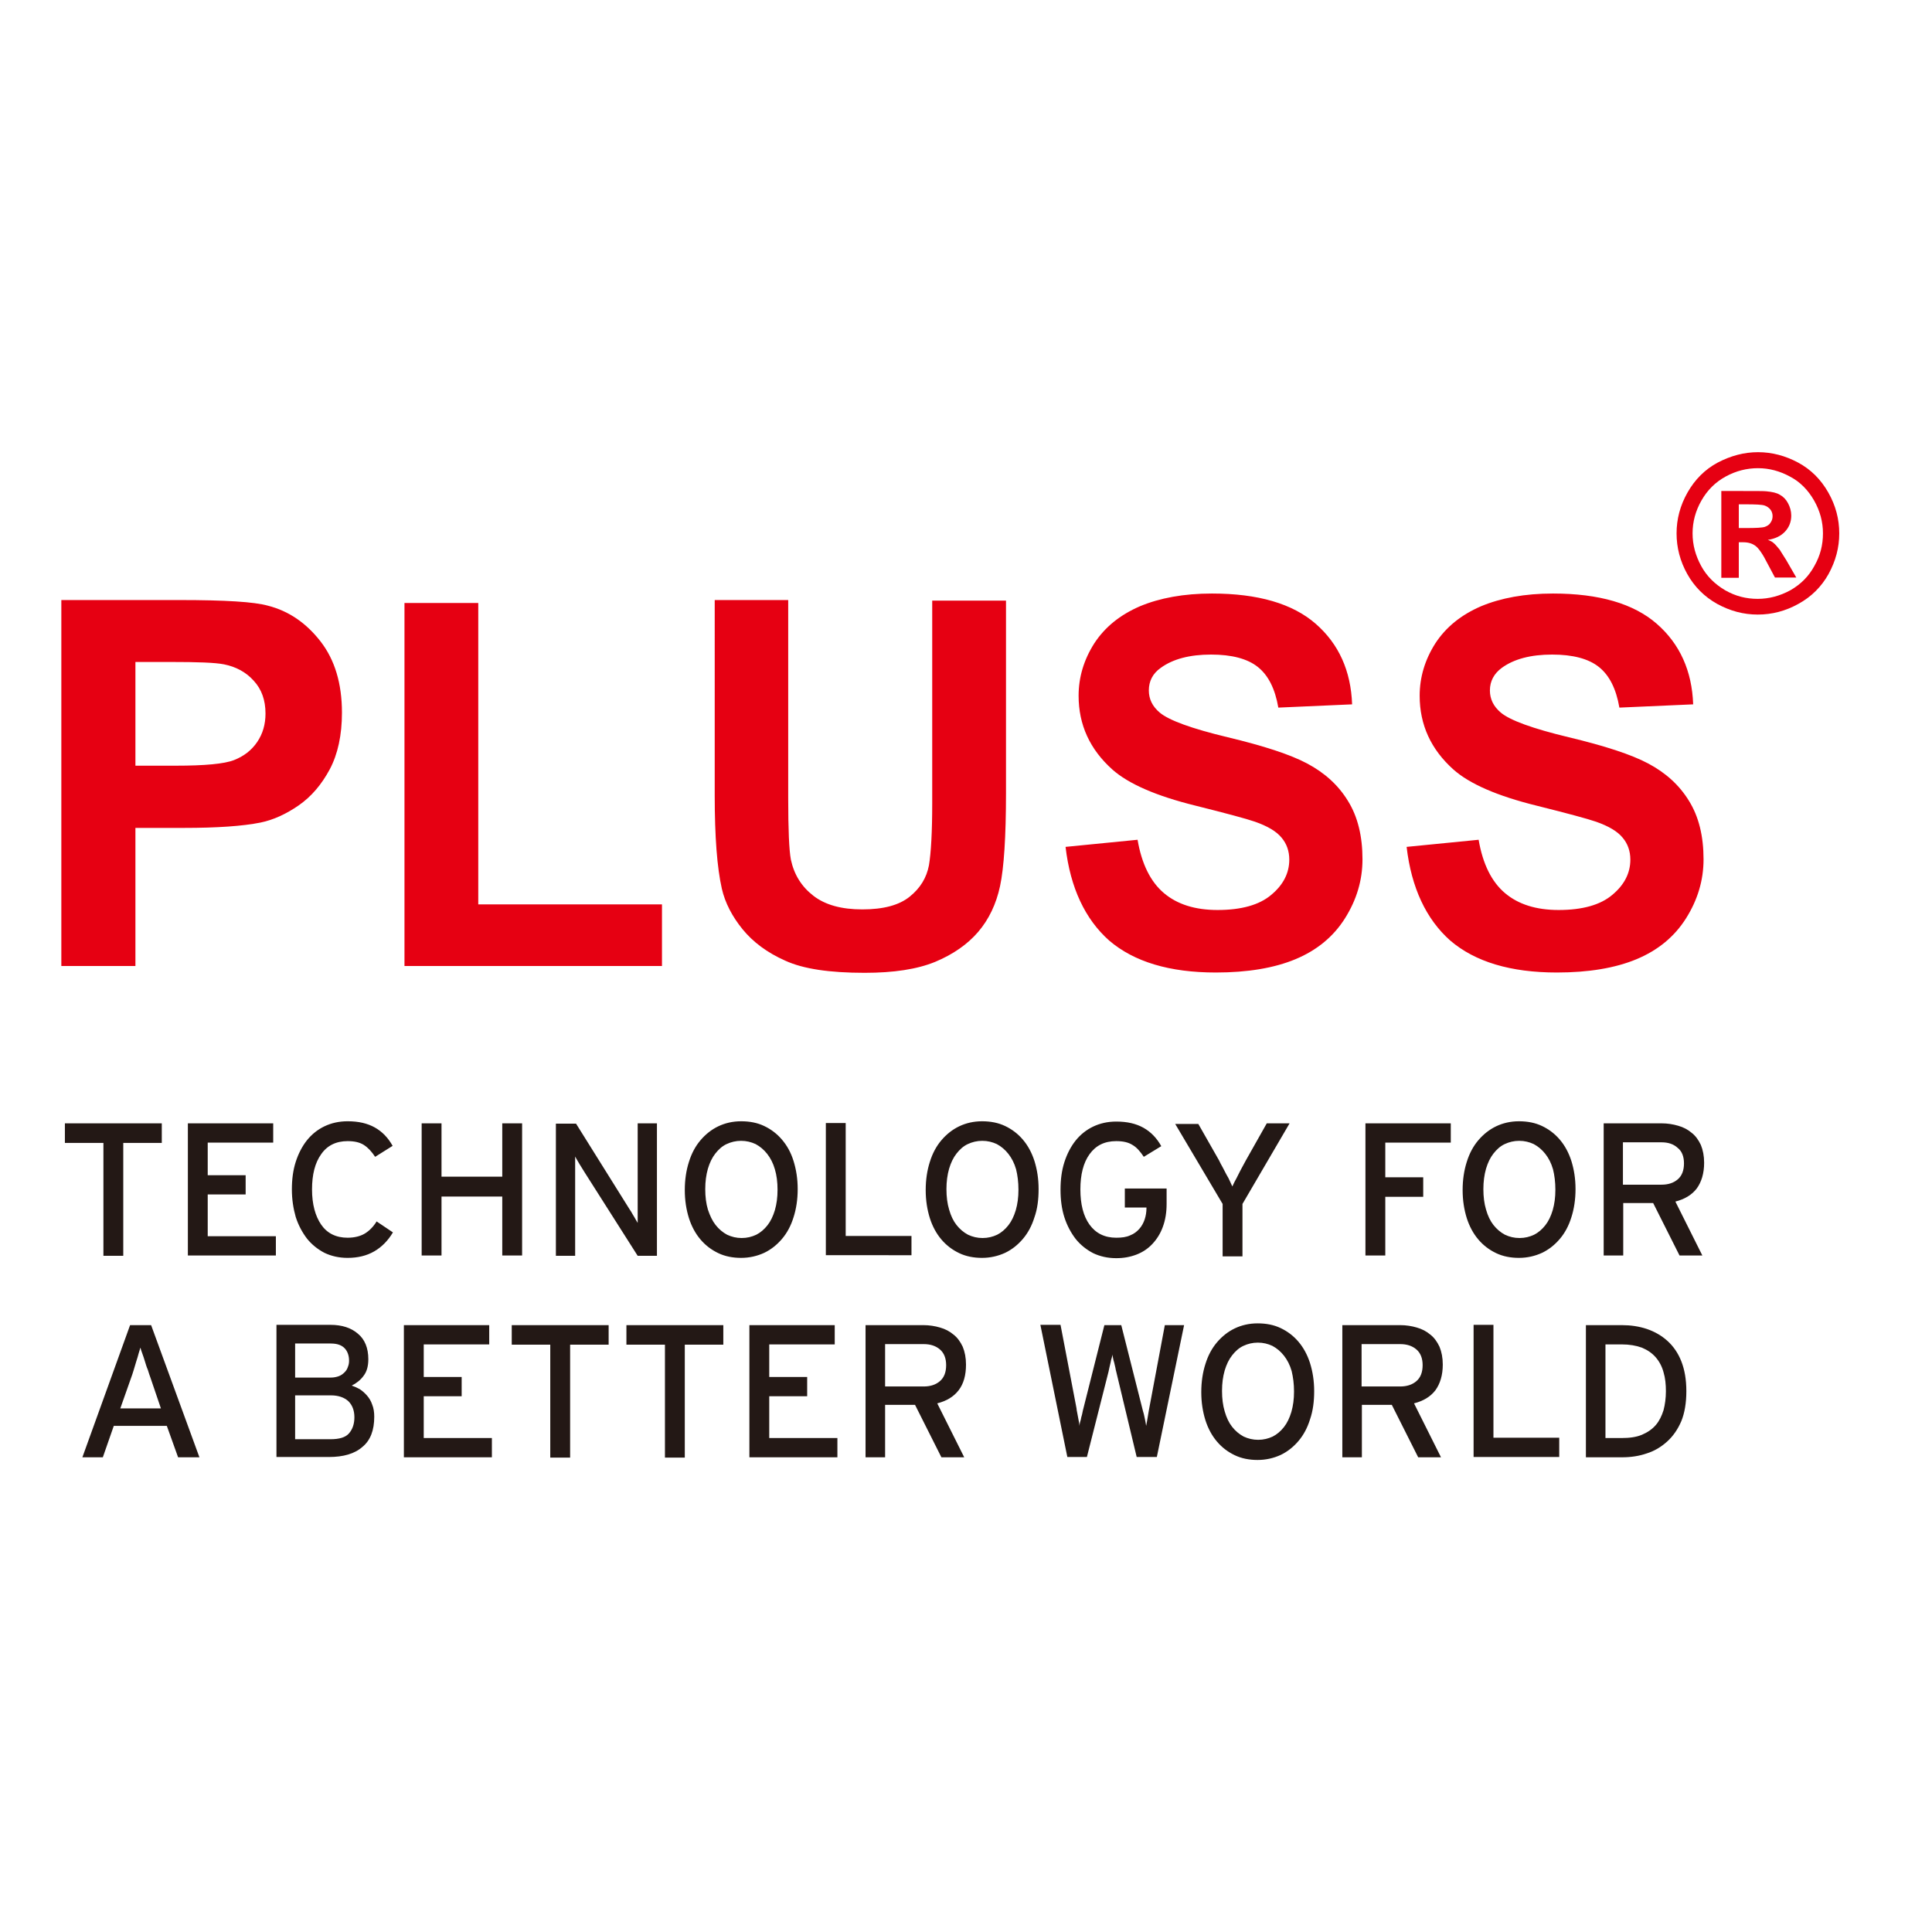<?xml version="1.0" encoding="utf-8"?>
<!-- Generator: Adobe Illustrator 19.2.1, SVG Export Plug-In . SVG Version: 6.00 Build 0)  -->
<svg version="1.1" id="layer" xmlns="http://www.w3.org/2000/svg" xmlns:xlink="http://www.w3.org/1999/xlink" x="0px" y="0px"
	 viewBox="0 0 652 652" style="enable-background:new 0 0 652 652;" xml:space="preserve">
<style type="text/css">
	.st0{fill:#E60012;}
	.st1{fill:#231815;}
</style>
<path class="st0" d="M474.7,285.8l24.3-2.4c1.4,8.2,4.4,14.2,8.9,18c4.5,3.8,10.5,5.7,18.1,5.7c8,0,14.1-1.7,18.1-5.1
	c4.1-3.4,6.1-7.4,6.1-11.9c0-2.9-0.9-5.4-2.6-7.4c-1.7-2.1-4.7-3.9-9-5.4c-2.9-1-9.6-2.8-20-5.4c-13.4-3.3-22.7-7.4-28.1-12.2
	c-7.6-6.8-11.4-15.1-11.4-24.9c0-6.3,1.8-12.2,5.3-17.7c3.6-5.5,8.7-9.6,15.4-12.5c6.7-2.8,14.8-4.3,24.3-4.3
	c15.5,0,27.2,3.4,35,10.2c7.8,6.8,11.9,15.9,12.3,27.2l-24.9,1.1c-1.1-6.4-3.4-10.9-6.9-13.7c-3.5-2.8-8.8-4.2-15.8-4.2
	c-7.2,0-12.9,1.5-17,4.5c-2.6,1.9-4,4.5-4,7.6c0,2.9,1.2,5.4,3.7,7.5c3.1,2.6,10.8,5.4,22.9,8.3c12.1,2.9,21.1,5.8,26.9,8.9
	c5.8,3.1,10.4,7.2,13.7,12.6c3.3,5.3,4.9,11.9,4.9,19.7c0,7.1-2,13.7-5.9,19.9c-3.9,6.2-9.5,10.8-16.7,13.8
	c-7.2,3-16.2,4.5-26.9,4.5c-15.6,0-27.6-3.6-36-10.8C481.3,310.2,476.3,299.6,474.7,285.8 M359.6,285.8l24.3-2.4
	c1.4,8.2,4.4,14.2,8.9,18c4.5,3.8,10.5,5.7,18.1,5.7c8,0,14.1-1.7,18.1-5.1c4.1-3.4,6.1-7.4,6.1-11.9c0-2.9-0.9-5.4-2.6-7.4
	c-1.7-2.1-4.7-3.9-9-5.4c-2.9-1-9.6-2.8-20-5.4c-13.4-3.3-22.7-7.4-28.1-12.2c-7.6-6.8-11.4-15.1-11.4-24.9c0-6.3,1.8-12.2,5.3-17.7
	c3.6-5.5,8.7-9.6,15.4-12.5c6.7-2.8,14.8-4.3,24.3-4.3c15.5,0,27.2,3.4,35,10.2c7.8,6.8,11.9,15.9,12.3,27.2l-24.9,1.1
	c-1.1-6.4-3.4-10.9-6.9-13.7c-3.5-2.8-8.8-4.2-15.8-4.2c-7.2,0-12.9,1.5-17,4.5c-2.7,1.9-4,4.5-4,7.6c0,2.9,1.2,5.4,3.7,7.5
	c3.1,2.6,10.8,5.4,22.9,8.3c12.1,2.9,21.1,5.8,26.9,8.9c5.8,3.1,10.4,7.2,13.7,12.6c3.3,5.3,4.9,11.9,4.9,19.7
	c0,7.1-2,13.7-5.9,19.9c-3.9,6.2-9.5,10.8-16.7,13.8c-7.2,3-16.2,4.5-26.9,4.5c-15.6,0-27.6-3.6-36-10.8
	C366.2,310.2,361.2,299.6,359.6,285.8z M241.1,202.5H266v66.9c0,10.6,0.3,17.5,0.9,20.7c1.1,5.1,3.6,9.1,7.6,12.2
	c4,3.1,9.5,4.6,16.5,4.6c7.1,0,12.4-1.4,16-4.3c3.6-2.9,5.7-6.4,6.5-10.6c0.7-4.2,1.1-11.2,1.1-21v-68.3h24.9v64.9
	c0,14.8-0.7,25.3-2,31.4c-1.3,6.1-3.8,11.3-7.4,15.5c-3.6,4.2-8.5,7.6-14.5,10.1c-6.1,2.5-14,3.7-23.8,3.7
	c-11.8,0-20.7-1.3-26.8-4.1c-6.1-2.7-10.9-6.3-14.4-10.6c-3.5-4.3-5.9-8.9-7-13.7c-1.6-7.1-2.4-17.5-2.4-31.4V202.5z M136.5,326
	V203.5h24.9v101.7h62V326H136.5z M45.7,223.4v35h13.6c9.8,0,16.4-0.6,19.7-1.9c3.3-1.3,5.9-3.3,7.8-6.1c1.9-2.8,2.8-6,2.8-9.6
	c0-4.5-1.3-8.2-4-11.1c-2.6-2.9-6-4.7-10-5.5c-3-0.6-9-0.8-17.9-0.8H45.7z M20.7,326V202.5h40c15.2,0,25.1,0.6,29.7,1.9
	c7.1,1.8,13,5.9,17.8,12.1c4.8,6.2,7.2,14.2,7.2,24c0,7.6-1.4,14-4.1,19.1c-2.8,5.2-6.2,9.2-10.5,12.2c-4.2,2.9-8.5,4.9-12.9,5.8
	c-6,1.2-14.6,1.8-25.9,1.8H45.7V326H20.7z"/>
<path class="st0" d="M586.8,178.2h2.4c3.4,0,5.5-0.1,6.4-0.4c0.8-0.3,1.5-0.7,1.9-1.4c0.5-0.7,0.7-1.4,0.7-2.2
	c0-0.8-0.2-1.5-0.7-2.2c-0.5-0.6-1.1-1.1-2-1.4c-0.9-0.3-3-0.4-6.3-0.4h-2.4V178.2z M580.9,194.8v-29.1h5.9c5.5,0,8.6,0,9.3,0.1
	c2,0.2,3.5,0.5,4.6,1.2c1.1,0.6,2,1.5,2.7,2.8c0.7,1.3,1.1,2.7,1.1,4.2c0,2.1-0.7,3.9-2.1,5.4c-1.4,1.5-3.3,2.4-5.8,2.8
	c0.9,0.3,1.6,0.7,2,1.1c0.5,0.4,1.1,1.1,2,2.2c0.2,0.3,0.9,1.5,2.2,3.5l3.4,5.9H599l-2.5-4.7c-1.6-3.2-3-5.2-4.1-6
	c-1.1-0.8-2.4-1.2-4.1-1.2h-1.5v12H580.9z M593.3,158c-3.8,0-7.4,0.9-10.9,2.8c-3.5,1.9-6.2,4.6-8.2,8.1c-2,3.5-3,7.2-3,11.1
	c0,3.9,1,7.5,2.9,11c1.9,3.5,4.7,6.2,8.1,8.2c3.5,2,7.1,2.9,11,2.9c3.8,0,7.5-1,11-2.9c3.5-2,6.2-4.7,8.1-8.2c2-3.5,2.9-7.1,2.9-11
	c0-3.9-1-7.6-3-11.1c-2-3.5-4.7-6.3-8.2-8.1C600.7,159,597.1,158,593.3,158z M593.3,152.6c4.7,0,9.2,1.2,13.5,3.5
	c4.3,2.3,7.7,5.7,10.2,10.1c2.5,4.4,3.7,9,3.7,13.8c0,4.8-1.2,9.3-3.6,13.7c-2.4,4.3-5.8,7.7-10.2,10.1c-4.3,2.4-8.9,3.6-13.7,3.6
	c-4.8,0-9.3-1.2-13.7-3.6c-4.3-2.4-7.7-5.8-10.1-10.1c-2.4-4.3-3.6-8.9-3.6-13.7c0-4.8,1.2-9.4,3.7-13.8c2.5-4.4,5.9-7.8,10.2-10.1
	C584.1,153.8,588.6,152.6,593.3,152.6z"/>
<path class="st1" d="M435.2,379.1h-7.7l-7,12.4c-0.4,0.7-0.8,1.5-1.3,2.4c-0.5,0.9-0.9,1.7-1.3,2.5c-0.4,0.8-0.8,1.6-1.2,2.3
	c-0.4,0.7-0.6,1.3-0.8,1.7c-0.2-0.4-0.5-1-0.8-1.7c-0.3-0.7-0.7-1.5-1.2-2.3c-0.4-0.8-0.9-1.7-1.3-2.5c-0.5-0.9-0.9-1.6-1.2-2.3
	l-7-12.3h-7.8l16,27v17.7h6.7v-17.7L435.2,379.1z M393.7,406.3v-5.2h-14.1v6.4h7.3v0.2c0,1.3-0.2,2.6-0.6,3.8
	c-0.4,1.2-1,2.3-1.8,3.2c-0.8,0.9-1.8,1.7-3.1,2.2c-1.3,0.6-2.8,0.8-4.7,0.8c-3.9,0-6.9-1.5-9-4.4c-2.1-2.9-3.1-6.9-3.1-11.9
	c0-5,1-9,3.1-11.9c2.1-2.9,5-4.4,9-4.4c2.3,0,4.1,0.4,5.5,1.3c1.4,0.8,2.6,2.2,3.8,4l5.9-3.6c-1.5-2.7-3.5-4.8-6-6.2
	c-2.5-1.4-5.5-2.1-9.2-2.1c-2.9,0-5.5,0.6-7.8,1.7c-2.3,1.1-4.3,2.7-5.9,4.7c-1.6,2-2.9,4.5-3.8,7.3c-0.9,2.8-1.3,5.9-1.3,9.3
	c0,3.4,0.4,6.5,1.3,9.3c0.9,2.8,2.2,5.2,3.8,7.3c1.6,2,3.6,3.6,5.9,4.8c2.3,1.1,4.9,1.7,7.8,1.7c2.5,0,4.7-0.4,6.8-1.2
	c2.1-0.8,3.9-2,5.4-3.6c1.5-1.6,2.7-3.5,3.5-5.7C393.3,411.7,393.7,409.1,393.7,406.3z M343.7,401.5c0,2.6-0.3,4.8-0.9,6.9
	c-0.6,2-1.4,3.7-2.5,5.1c-1.1,1.4-2.4,2.5-3.8,3.2c-1.5,0.7-3.1,1.1-4.9,1.1c-1.8,0-3.4-0.4-4.9-1.1c-1.5-0.8-2.8-1.9-3.9-3.3
	c-1.1-1.4-1.9-3.1-2.5-5.2c-0.6-2-0.9-4.3-0.9-6.9c0-2.5,0.3-4.8,0.9-6.9c0.6-2,1.4-3.7,2.5-5.1c1.1-1.4,2.3-2.5,3.8-3.2
	c1.5-0.7,3.1-1.1,4.9-1.1c1.8,0,3.4,0.4,4.9,1.1c1.5,0.8,2.8,1.9,3.9,3.3c1.1,1.4,2,3.1,2.6,5.2
	C343.4,396.6,343.7,398.9,343.7,401.5z M350.5,401.3c0-3.5-0.5-6.6-1.4-9.5c-0.9-2.8-2.2-5.2-3.9-7.2c-1.7-2-3.7-3.5-6-4.6
	c-2.3-1.1-4.9-1.6-7.8-1.6c-2.8,0-5.4,0.6-7.7,1.7c-2.3,1.1-4.3,2.7-6,4.7c-1.7,2-3,4.4-3.9,7.3c-0.9,2.8-1.4,6-1.4,9.5
	c0,3.5,0.5,6.6,1.4,9.5c0.9,2.8,2.2,5.2,3.9,7.2c1.7,2,3.7,3.5,6,4.6c2.3,1.1,4.9,1.6,7.7,1.6c2.8,0,5.4-0.6,7.8-1.7
	c2.3-1.1,4.3-2.7,6-4.7c1.7-2,3-4.4,3.9-7.3C350.1,408,350.5,404.8,350.5,401.3z M307.6,423.7v-6.6h-22.2v-38.1h-6.7v44.6H307.6z
	 M262.4,401.5c0,2.6-0.3,4.8-0.9,6.9c-0.6,2-1.4,3.7-2.5,5.1c-1.1,1.4-2.4,2.5-3.8,3.2c-1.5,0.7-3.1,1.1-4.9,1.1s-3.4-0.4-4.9-1.1
	c-1.5-0.8-2.8-1.9-3.9-3.3c-1.1-1.4-1.9-3.1-2.6-5.2c-0.6-2-0.9-4.3-0.9-6.9c0-2.5,0.3-4.8,0.9-6.9c0.6-2,1.4-3.7,2.5-5.1
	c1.1-1.4,2.3-2.5,3.8-3.2c1.5-0.7,3.1-1.1,4.9-1.1c1.8,0,3.4,0.4,4.9,1.1c1.5,0.8,2.8,1.9,3.9,3.3c1.1,1.4,2,3.1,2.6,5.2
	C262.1,396.6,262.4,398.9,262.4,401.5z M269.2,401.3c0-3.5-0.5-6.6-1.4-9.5s-2.2-5.2-3.9-7.2c-1.7-2-3.7-3.5-6-4.6
	c-2.3-1.1-4.9-1.6-7.8-1.6c-2.8,0-5.4,0.6-7.7,1.7c-2.3,1.1-4.3,2.7-6,4.7c-1.7,2-3,4.4-3.9,7.3c-0.9,2.8-1.4,6-1.4,9.5
	c0,3.5,0.5,6.6,1.4,9.5c0.9,2.8,2.2,5.2,3.9,7.2c1.7,2,3.7,3.5,6,4.6c2.3,1.1,4.9,1.6,7.7,1.6c2.8,0,5.4-0.6,7.8-1.7
	c2.3-1.1,4.3-2.7,6-4.7c1.7-2,3-4.4,3.9-7.3C268.7,408,269.2,404.8,269.2,401.3z M221.7,423.7v-44.6h-6.5v23c0,0.6,0,1.5,0,2.5
	c0,1,0,2.1,0,3.1c0,1,0,2,0,3c0,0.9,0,1.6,0,2c-0.2-0.3-0.4-0.7-0.7-1.2c-0.3-0.5-0.6-1.1-1-1.7c-0.3-0.6-0.7-1.2-1.1-1.8
	c-0.4-0.6-0.7-1.1-1-1.6l-17-27.2h-6.8v44.6h6.5v-23.1c0-0.6,0-1.4,0-2.4c0-1,0-2,0-3.1c0-1,0-2,0-2.9c0-0.9,0-1.6,0-2
	c0.3,0.6,0.8,1.4,1.5,2.6c0.7,1.1,1.3,2.1,1.8,2.9l17.8,28H221.7z M176.2,423.7v-44.6h-6.7v18h-20.5v-18h-6.7v44.6h6.7v-19.9h20.5
	v19.9H176.2z M132.6,415.9l-5.5-3.7c-1.1,1.8-2.5,3.2-4,4.1c-1.5,0.9-3.5,1.4-5.8,1.4c-3.9,0-6.9-1.5-8.9-4.4
	c-2-2.9-3.1-6.9-3.1-11.9c0-5,1-9,3.1-11.9c2-2.9,5-4.4,8.9-4.4c2.3,0,4.1,0.4,5.5,1.3c1.4,0.9,2.6,2.2,3.8,4l5.9-3.7
	c-1.5-2.7-3.5-4.8-6-6.2c-2.5-1.4-5.5-2.1-9.2-2.1c-2.9,0-5.5,0.6-7.8,1.7c-2.3,1.1-4.3,2.7-5.9,4.7c-1.6,2-2.9,4.5-3.8,7.3
	c-0.9,2.8-1.3,5.9-1.3,9.3c0,3.4,0.5,6.5,1.3,9.3c0.9,2.8,2.2,5.2,3.8,7.3c1.6,2,3.6,3.6,5.9,4.8c2.3,1.1,4.9,1.7,7.8,1.7
	c3.4,0,6.4-0.7,9-2.2C128.9,420.8,131,418.6,132.6,415.9z M93.1,423.7v-6.5h-23v-14.1h12.8v-6.5H70.1v-11h22.1v-6.5H63.4v44.6H93.1z
	 M54.6,385.7v-6.6H21.9v6.6h13v38.1h6.7v-38.1H54.6z"/>
<path class="st1" d="M568.3,392.6c0,2.4-0.7,4.2-2.1,5.4c-1.4,1.2-3.2,1.8-5.5,1.8h-13v-14.3h13c2.3,0,4.1,0.6,5.5,1.9
	C567.6,388.5,568.3,390.3,568.3,392.6 M575.1,392.4c0-2.3-0.4-4.3-1.1-6c-0.8-1.7-1.8-3.1-3.1-4.1c-1.3-1.1-2.8-1.9-4.6-2.4
	c-1.7-0.5-3.6-0.8-5.5-0.8h-19.6v44.6h6.6v-17.7h10.1l8.9,17.7h7.7l-9.1-18.2c3.1-0.8,5.5-2.2,7.2-4.4
	C574.2,398.9,575.1,396,575.1,392.4z M524.9,401.5c0,2.6-0.3,4.8-0.9,6.9c-0.6,2-1.4,3.7-2.5,5.1c-1.1,1.4-2.4,2.5-3.8,3.2
	c-1.5,0.7-3.1,1.1-4.9,1.1c-1.8,0-3.4-0.4-4.9-1.1c-1.5-0.8-2.8-1.9-3.9-3.3c-1.1-1.4-1.9-3.1-2.5-5.2c-0.6-2-0.9-4.3-0.9-6.9
	c0-2.5,0.3-4.8,0.9-6.9c0.6-2,1.4-3.7,2.5-5.1c1.1-1.4,2.3-2.5,3.8-3.2c1.5-0.7,3.1-1.1,4.9-1.1c1.8,0,3.4,0.4,4.9,1.1
	c1.5,0.8,2.8,1.9,3.9,3.3c1.1,1.4,2,3.1,2.6,5.2C524.6,396.6,524.9,398.9,524.9,401.5z M531.7,401.3c0-3.5-0.5-6.6-1.4-9.5
	c-0.9-2.8-2.2-5.2-3.9-7.2c-1.7-2-3.7-3.5-6-4.6c-2.3-1.1-4.9-1.6-7.8-1.6c-2.8,0-5.4,0.6-7.7,1.7c-2.3,1.1-4.3,2.7-6,4.7
	c-1.7,2-3,4.4-3.9,7.3c-0.9,2.8-1.4,6-1.4,9.5c0,3.5,0.5,6.6,1.4,9.5c0.9,2.8,2.2,5.2,3.9,7.2c1.7,2,3.7,3.5,6,4.6
	c2.3,1.1,4.9,1.6,7.7,1.6c2.8,0,5.4-0.6,7.8-1.7c2.3-1.1,4.3-2.7,6-4.7c1.7-2,3-4.4,3.9-7.3C531.2,408,531.7,404.8,531.7,401.3z
	 M489.6,385.7v-6.6h-28.8v44.6h6.7v-19.8h12.8v-6.6h-12.8v-11.7H489.6z"/>
<path class="st1" d="M562.2,469.5c0,2.3-0.3,4.5-0.8,6.4c-0.6,1.9-1.4,3.6-2.6,5c-1.2,1.4-2.8,2.5-4.7,3.3c-1.9,0.8-4.2,1.1-6.8,1.1
	h-5.5v-31.6h5.5c2.6,0,4.9,0.4,6.8,1.1c1.9,0.8,3.4,1.8,4.7,3.3c1.2,1.4,2.1,3.1,2.6,5C562,465.1,562.2,467.2,562.2,469.5
	 M569.1,469.5c0-4-0.6-7.3-1.7-10.1c-1.1-2.8-2.7-5.1-4.7-6.9c-2-1.8-4.3-3.1-6.9-4c-2.7-0.9-5.5-1.3-8.4-1.3h-12.2v44.6h12.2
	c2.9,0,5.7-0.4,8.3-1.3c2.6-0.8,4.9-2.2,6.9-4c2-1.8,3.6-4.1,4.8-6.9C568.5,476.9,569.1,473.5,569.1,469.5z M526.2,491.8v-6.6h-22.2
	v-38.1h-6.7v44.6H526.2z M480.1,460.7c0,2.4-0.7,4.2-2.1,5.4c-1.4,1.2-3.2,1.8-5.5,1.8h-13v-14.3h13c2.3,0,4.1,0.6,5.5,1.8
	C479.4,456.6,480.1,458.4,480.1,460.7z M486.9,460.5c0-2.3-0.4-4.3-1.1-6c-0.8-1.7-1.8-3.1-3.1-4.1c-1.3-1.1-2.8-1.9-4.6-2.4
	c-1.7-0.5-3.6-0.8-5.5-0.8H453v44.6h6.6v-17.7h10.1l8.9,17.7h7.7l-9.1-18.2c3.1-0.8,5.5-2.2,7.2-4.4
	C486,467,486.9,464.1,486.9,460.5z M436.7,469.6c0,2.6-0.3,4.8-0.9,6.9c-0.6,2-1.4,3.7-2.5,5.1c-1.1,1.4-2.4,2.5-3.8,3.2
	c-1.5,0.7-3.1,1.1-4.9,1.1c-1.8,0-3.4-0.4-4.9-1.1c-1.5-0.8-2.8-1.9-3.9-3.3c-1.1-1.4-1.9-3.1-2.5-5.2c-0.6-2-0.9-4.3-0.9-6.9
	c0-2.6,0.3-4.8,0.9-6.9c0.6-2,1.4-3.7,2.5-5.1c1.1-1.4,2.3-2.5,3.8-3.2c1.5-0.7,3.1-1.1,4.9-1.1c1.8,0,3.4,0.4,4.9,1.1
	c1.5,0.8,2.8,1.9,3.9,3.3c1.1,1.4,2,3.1,2.6,5.2C436.4,464.8,436.7,467,436.7,469.6z M443.5,469.5c0-3.5-0.5-6.6-1.4-9.5
	c-0.9-2.8-2.2-5.2-3.9-7.2c-1.7-2-3.7-3.5-6-4.6c-2.3-1.1-4.9-1.6-7.8-1.6c-2.8,0-5.4,0.6-7.7,1.7c-2.3,1.1-4.3,2.7-6,4.7
	c-1.7,2-3,4.4-3.9,7.3c-0.9,2.8-1.4,6-1.4,9.5c0,3.5,0.5,6.6,1.4,9.5c0.9,2.8,2.2,5.2,3.9,7.2c1.7,2,3.7,3.5,6,4.6
	c2.3,1.1,4.9,1.6,7.7,1.6c2.8,0,5.4-0.6,7.8-1.7c2.3-1.1,4.3-2.7,6-4.7c1.7-2,3-4.4,3.9-7.3C443.1,476.1,443.5,472.9,443.5,469.5z
	 M399.6,447.2h-6.5l-5.4,28.8c-0.1,0.6-0.2,1.3-0.4,2.4c-0.2,1-0.3,2-0.5,2.8c-0.1-0.8-0.3-1.7-0.5-2.7c-0.2-1-0.4-1.8-0.6-2.4
	l-7.3-28.9h-5.7l-7.1,28.2c-0.1,0.3-0.2,0.8-0.3,1.3c-0.1,0.5-0.2,1-0.4,1.6c-0.1,0.6-0.2,1.1-0.4,1.6c-0.1,0.5-0.2,1-0.2,1.3
	c0-0.4-0.1-0.8-0.2-1.4c-0.1-0.5-0.2-1.1-0.3-1.6c-0.1-0.6-0.2-1.1-0.3-1.6c-0.1-0.5-0.2-0.9-0.2-1.3l-5.4-28.2h-6.8l9.1,44.6h6.6
	l7.3-28.8c0.1-0.4,0.2-0.9,0.3-1.4c0.1-0.6,0.3-1.1,0.4-1.7c0.1-0.6,0.2-1.1,0.4-1.6c0.1-0.5,0.2-0.9,0.2-1.1c0,0.3,0.1,0.6,0.2,1.1
	c0.1,0.5,0.2,1.1,0.4,1.6c0.1,0.6,0.3,1.1,0.4,1.7c0.1,0.6,0.2,1.1,0.3,1.4l6.9,28.8h6.8L399.6,447.2z M319.3,460.7
	c0,2.4-0.7,4.2-2.1,5.4c-1.4,1.2-3.2,1.8-5.5,1.8h-13v-14.3h13c2.3,0,4.1,0.6,5.5,1.8C318.6,456.6,319.3,458.4,319.3,460.7z
	 M326,460.5c0-2.3-0.4-4.3-1.1-6c-0.8-1.7-1.8-3.1-3.1-4.1c-1.3-1.1-2.8-1.9-4.6-2.4c-1.7-0.5-3.6-0.8-5.5-0.8h-19.6v44.6h6.6v-17.7
	h10.1l8.9,17.7h7.7l-9.1-18.2c3.1-0.8,5.5-2.2,7.2-4.4C325.2,467,326,464.1,326,460.5z M282.6,491.8v-6.5h-23v-14.1h12.8v-6.5h-12.8
	v-11h22.1v-6.5h-28.8v44.6H282.6z M244.1,453.8v-6.6h-32.7v6.6h13v38.1h6.7v-38.1H244.1z M205.4,453.8v-6.6h-32.7v6.6h13v38.1h6.7
	v-38.1H205.4z M166,491.8v-6.5h-23v-14.1h12.8v-6.5H143v-11h22.1v-6.5h-28.8v44.6H166z M119.6,478.3c0,2.2-0.6,4-1.8,5.4
	c-1.2,1.4-3.3,2-6.3,2H99.6v-14.8h12.1c2.5,0,4.5,0.7,5.9,2C118.9,474.2,119.6,476,119.6,478.3z M117.8,459.2c0,0.7-0.1,1.4-0.4,2.1
	c-0.2,0.7-0.6,1.3-1.1,1.8c-0.5,0.5-1.1,1-1.9,1.3c-0.8,0.3-1.7,0.5-2.8,0.5h-12v-11.5h12c2.3,0,3.8,0.6,4.8,1.7
	C117.3,456.1,117.8,457.5,117.8,459.2z M126.3,478.1c0-1.5-0.2-2.9-0.7-4.1c-0.4-1.2-1-2.2-1.8-3.1c-0.7-0.8-1.5-1.5-2.4-2.1
	c-0.9-0.5-1.8-0.9-2.7-1.2c1.6-0.8,3-1.9,4-3.3c1.1-1.4,1.6-3.3,1.6-5.6c0-3.8-1.2-6.7-3.5-8.6c-2.3-2-5.4-3-9.3-3H93.3v44.6H111
	c4.9,0,8.7-1.1,11.3-3.4C125,486.1,126.3,482.7,126.3,478.1z M54.3,475.3H40.6l3.6-10.2c0.3-0.8,0.6-1.7,0.9-2.7c0.3-1,0.6-2,0.9-3
	c0.3-1,0.6-1.8,0.8-2.7c0.3-0.8,0.4-1.5,0.6-1.9c0.1,0.5,0.3,1.1,0.6,1.9c0.3,0.8,0.6,1.7,0.9,2.7c0.3,1,0.6,2,1,2.9
	c0.3,1,0.6,1.9,0.9,2.7L54.3,475.3z M67.3,491.8L51,447.2h-7.1l-16.1,44.6h6.9l3.7-10.6h17.9l3.8,10.6H67.3z"/>
</svg>
